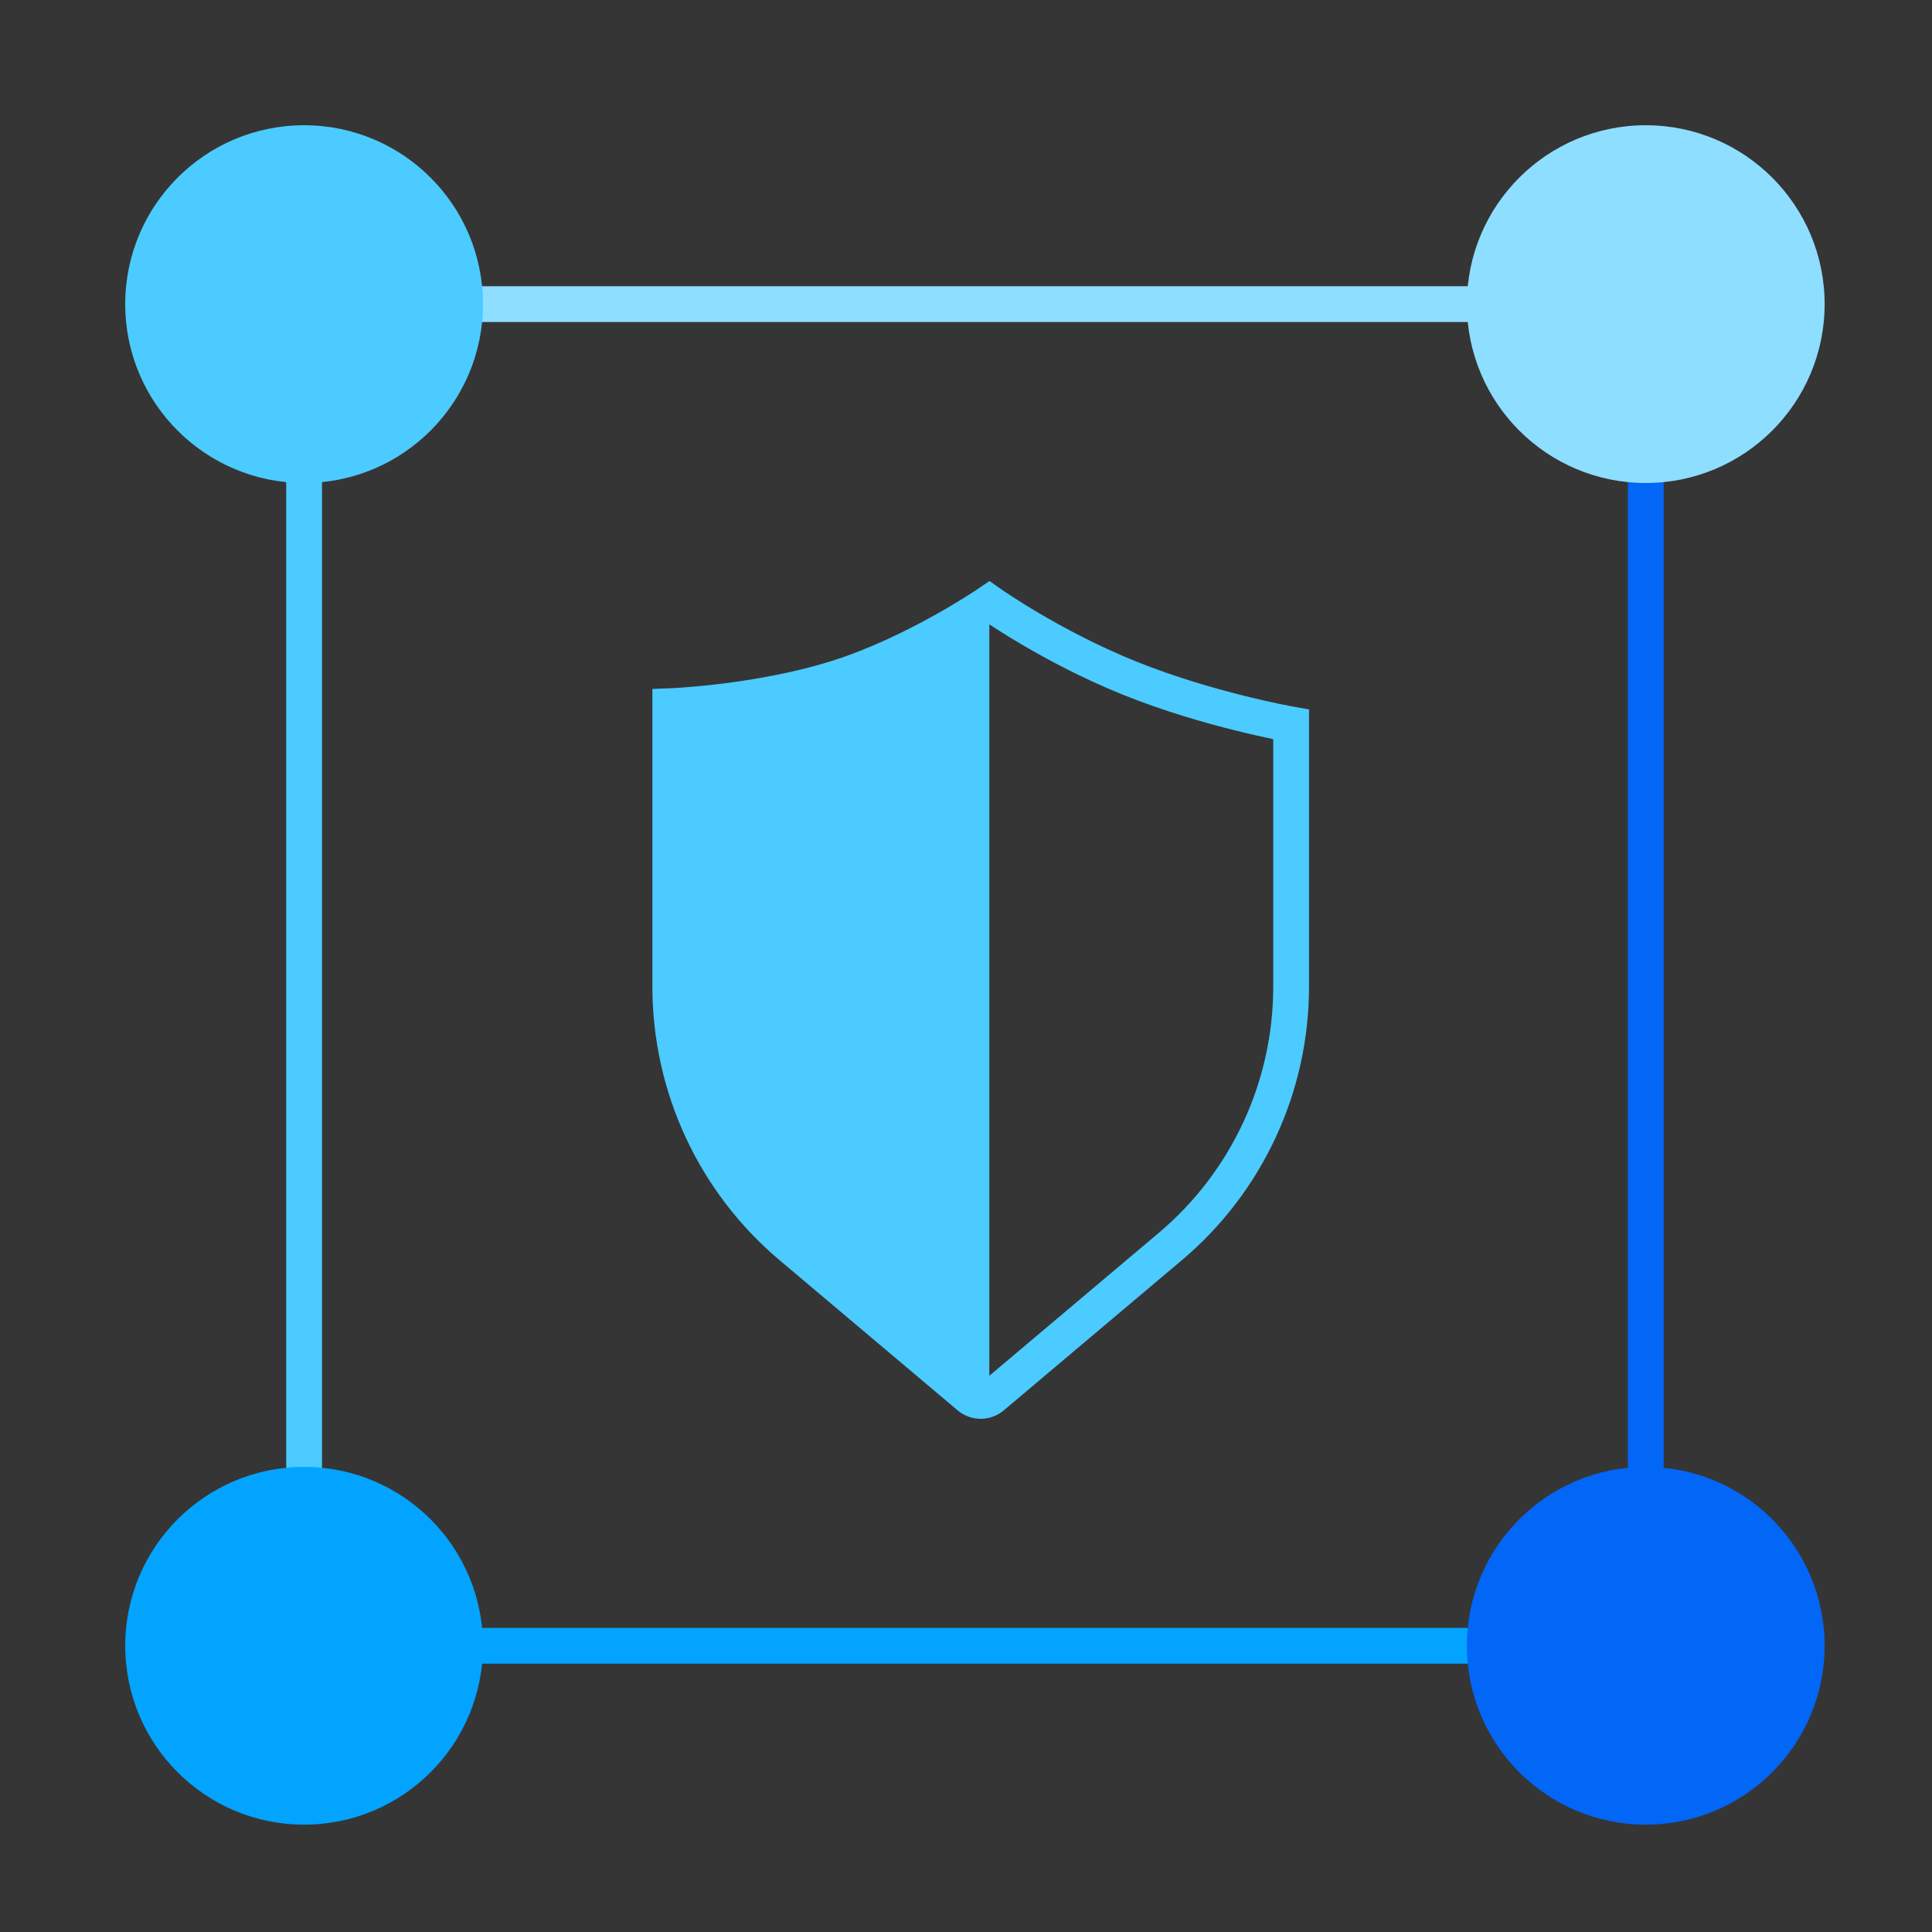 <svg width="112" height="112" viewBox="0 0 112 112" fill="none" xmlns="http://www.w3.org/2000/svg">
<rect x="0" y="0" width="112" height="112" fill="#333333" stroke="none"/>
<path d="M95.407 19.185V96.963" stroke="#0065F7" stroke-width="2.074"/>
<circle cx="95.406" cy="17.63" r="10.37" fill="#8DDEFF"/>
<path d="M17.629 19.185V96.963" stroke="#4ACBFF" stroke-width="2.074"/>
<circle cx="17.629" cy="95.407" r="10.37" fill="#00A3FF"/>
<path fill-rule="evenodd" clip-rule="evenodd" d="M38.857 40.937C38.857 40.937 43.94 40.746 48.509 39.311C53.079 37.875 57.352 34.945 57.352 34.945C57.352 34.945 60.923 37.474 65.482 39.311C70.04 41.148 74.848 41.996 74.848 41.996V57.199C74.848 63.006 72.286 68.518 67.846 72.261L57.521 80.968C57.135 81.294 56.57 81.294 56.184 80.968L45.859 72.261C41.419 68.518 38.857 63.006 38.857 57.199V40.937Z" stroke="#4ACBFF" stroke-width="2.074"/>
<path fill-rule="evenodd" clip-rule="evenodd" d="M56.184 80.968L45.859 72.261C41.419 68.518 38.857 63.006 38.857 57.199V40.937C42.246 40.809 45.463 40.267 48.509 39.311C51.556 38.354 54.503 36.899 57.352 34.945V80.968H56.184Z" fill="#4ACBFF"/>
<path d="M17.629 17.63H95.407" stroke="#8DDEFF" stroke-width="2.074"/>
<circle cx="17.629" cy="17.63" r="10.37" fill="#4ACBFF"/>
<path d="M17.629 95.407H95.407" stroke="#00A3FF" stroke-width="2.074"/>
<circle cx="95.406" cy="95.407" r="10.37" fill="#0065F7"/>
<rect width="112" height="112" fill="white" fill-opacity="0.01"/>
</svg>
